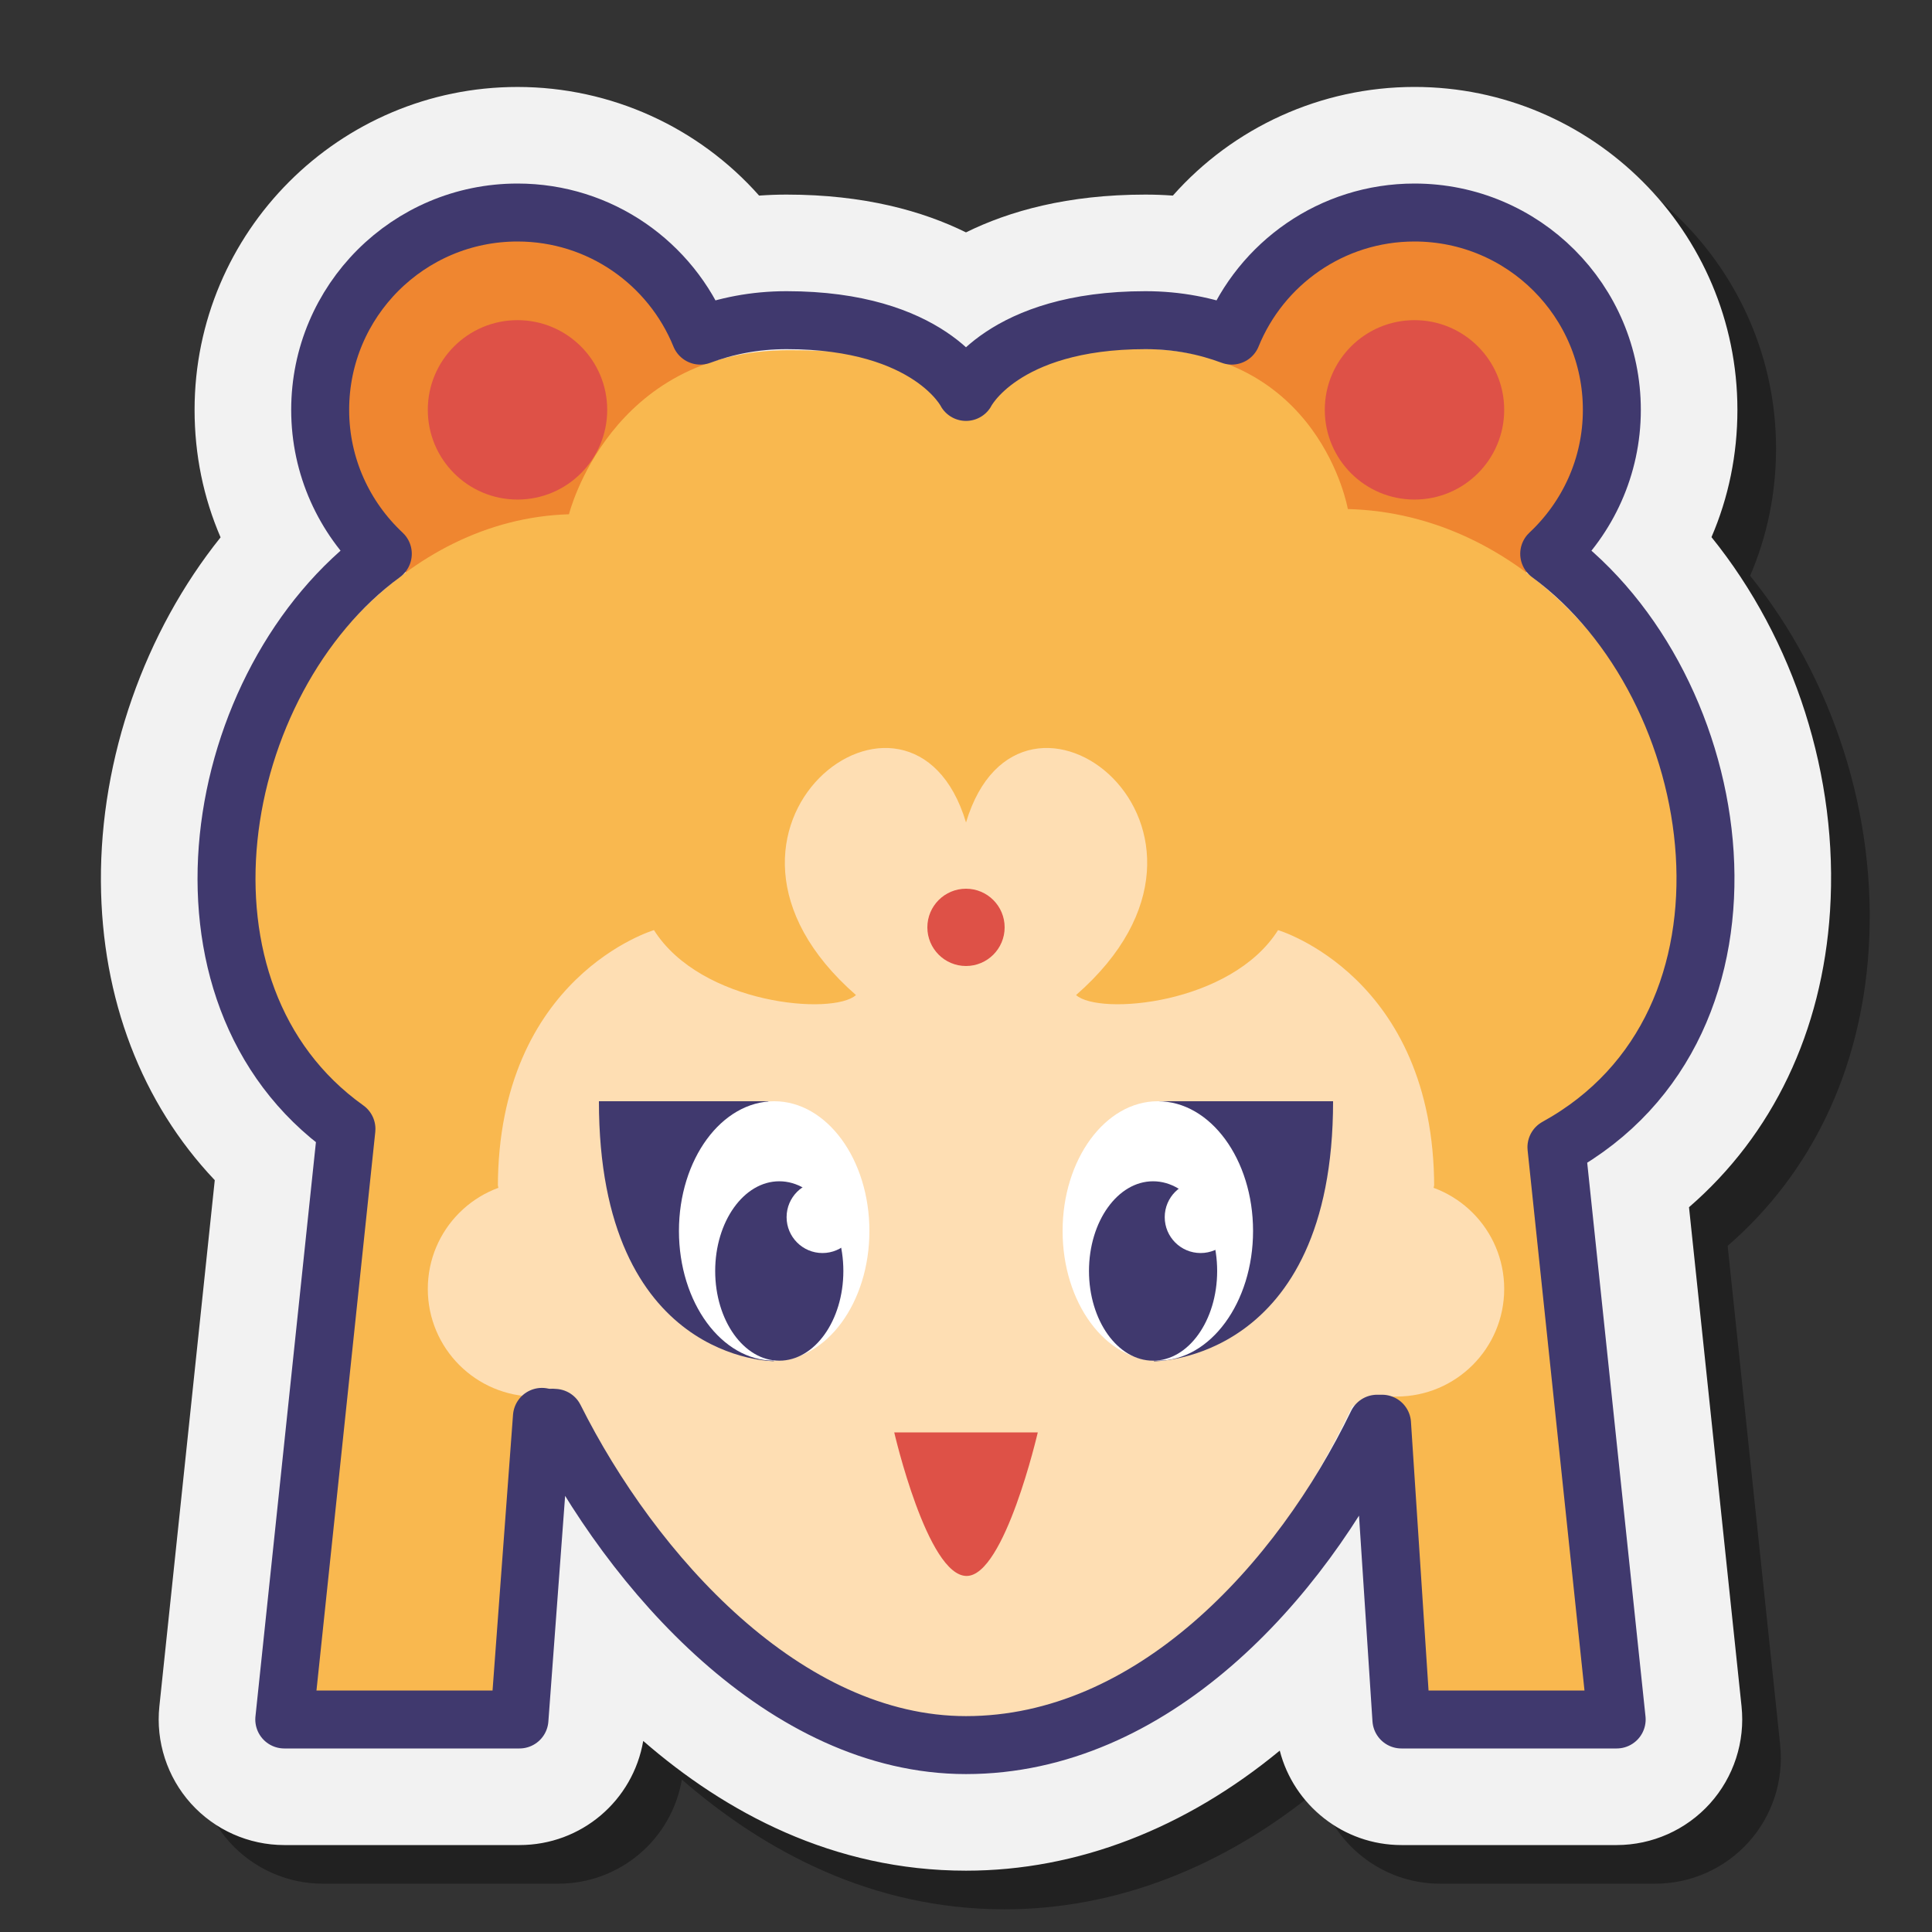 <svg xmlns="http://www.w3.org/2000/svg"  viewBox="0 0 100 100" width="200px" height="200px"><rect x="0" y="0" width="100" height="100" fill="#333333" stroke="none"/><path d="M52,98.826c-6.88,0-12.461-3.027-16.707-6.715 c-0.527,3.081-3.194,5.389-6.405,5.389H16.714c-1.839,0-3.599-0.783-4.83-2.149c-1.232-1.369-1.827-3.202-1.635-5.03l2.867-27.236 c-3.783-3.992-5.855-9.376-5.893-15.446c-0.04-6.424,2.271-12.931,6.194-17.826c-0.888-2.057-1.346-4.284-1.346-6.598 c0-9.216,7.498-16.714,16.714-16.714c4.842,0,9.376,2.09,12.506,5.623c0.472-0.034,0.947-0.052,1.422-0.052 c4.023,0,7.052,0.854,9.286,1.956c2.233-1.102,5.262-1.956,9.286-1.956c0.476,0,0.95,0.018,1.422,0.052 C65.838,8.591,70.373,6.5,75.214,6.5c9.216,0,16.714,7.498,16.714,16.714c0,2.31-0.457,4.533-1.342,6.588 c4.283,5.305,6.584,12.391,6.136,19.353c-0.402,6.241-2.964,11.577-7.299,15.33l2.719,25.835c0.192,1.829-0.403,3.662-1.633,5.029 c-1.232,1.368-2.993,2.151-4.832,2.151H74.537c-3.006,0-5.574-2.068-6.297-4.888C63.353,96.641,57.765,98.826,52,98.826z" opacity=".35"/><path fill="#f2f2f2" d="M50,96.826c-6.88,0-12.461-3.027-16.707-6.715c-0.527,3.081-3.194,5.389-6.405,5.389H14.714 c-1.839,0-3.599-0.783-4.83-2.149c-1.232-1.369-1.827-3.202-1.635-5.03l2.867-27.236c-3.783-3.992-5.855-9.376-5.893-15.446 c-0.04-6.424,2.271-12.931,6.194-17.826c-0.888-2.057-1.346-4.284-1.346-6.598c0-9.216,7.498-16.714,16.714-16.714 c4.842,0,9.376,2.09,12.506,5.623c0.472-0.034,0.947-0.052,1.422-0.052c4.023,0,7.052,0.854,9.286,1.956 c2.233-1.102,5.262-1.956,9.286-1.956c0.476,0,0.95,0.018,1.422,0.052C63.838,6.591,68.373,4.5,73.214,4.5 c9.216,0,16.714,7.498,16.714,16.714c0,2.31-0.457,4.533-1.342,6.588c4.283,5.305,6.584,12.391,6.136,19.353 c-0.402,6.241-2.964,11.577-7.299,15.33l2.719,25.835c0.192,1.829-0.403,3.662-1.633,5.029c-1.232,1.368-2.993,2.151-4.832,2.151 H72.537c-3.006,0-5.574-2.068-6.297-4.888C61.353,94.641,55.765,96.826,50,96.826z"/><polygon fill="#f9b84f" points="79.965,53.714 83.679,89 72.536,89 69.865,50.281"/><polygon fill="#f9b84f" points="18.429,53.714 14.714,89 25.857,89 28.607,50.281"/><path fill="#fedeb3" d="M72.286,61.143c3.077,0,5.571,2.494,5.571,5.571c0,3.077-2.494,5.571-5.571,5.571 s-5.571,3.218-5.571,0.141S69.209,61.143,72.286,61.143z"/><path fill="#fedeb3" d="M27.714,61.143c3.077,0,5.571,8.578,5.571,11.655c0,3.077-2.494-0.512-5.571-0.512 s-5.571-2.494-5.571-5.571C22.143,63.637,24.637,61.143,27.714,61.143z"/><path fill="#fedeb3" d="M76,53.714C76,53.714,70.429,89,50,89V30.344L76,53.714z"/><path fill="#fedeb3" d="M24,53.714C24,53.714,29.571,89,50,89V30.344L24,53.714z"/><path fill="#ef8630" d="M83.429,21.214c0,5.642-4.572,10.214-10.214,10.214S63,26.856,63,21.214S67.572,11,73.214,11 S83.429,15.572,83.429,21.214z M26.786,11c-5.642,0-10.214,4.572-10.214,10.214s4.572,10.214,10.214,10.214S37,26.856,37,21.214 S32.428,11,26.786,11z"/><path fill="#f9b84f" d="M69.764,26.348c0,0-1.433-8.292-10.719-8.292c-7.429,0-9.045,2.23-9.045,2.23 s-1.729-2.162-9.157-2.162c-9.286,0-11.393,8.494-11.393,8.494c-16.971,0.513-26.242,31.36-3.681,34.857 c0-10.944,8.08-13.332,8.08-13.332c2.442,3.861,9.275,4.429,10.456,3.361c-9.85-8.608,2.869-18.354,5.696-8.933 c2.827-9.421,15.546,0.325,5.696,8.933c1.181,1.068,8.014,0.5,10.456-3.361c0,0,8.08,2.388,8.08,13.332 C96.793,57.978,87.697,26.82,69.764,26.348z"/><path fill="#de5147" d="M50.032,81.571c-2.032,0-3.746-7.429-3.746-7.429h7.429C53.714,74.143,52,81.571,50.032,81.571z"/><path fill="#40396e" d="M31,57c2.699,0,8.772,0,8.772,0v9.591l0.287,3.864C40.059,70.455,31,70.507,31,57z"/><path fill="#40396e" d="M59.727,70.462L60,66.596V57c0,0,6.429,0,9,0C69,70.514,59.727,70.462,59.727,70.462z"/><ellipse cx="59.929" cy="63.714" fill="#fff" rx="4.929" ry="6.714"/><ellipse cx="40.071" cy="63.714" fill="#fff" rx="4.929" ry="6.714"/><ellipse cx="59.683" cy="65.786" fill="#40396e" rx="3.317" ry="4.643"/><ellipse cx="40.335" cy="65.786" fill="#40396e" rx="3.317" ry="4.643"/><circle cx="62.143" cy="63" r="1.857" fill="#fff"/><circle cx="42.571" cy="63" r="1.857" fill="#fff"/><circle cx="73.214" cy="21.214" r="4.643" fill="#de5147"/><circle cx="26.786" cy="21.214" r="4.643" fill="#de5147"/><path fill="none" stroke="#40396e" stroke-linecap="round" stroke-linejoin="round" stroke-miterlimit="10" stroke-width="3" d="M80.187,28.665c1.991-1.864,3.242-4.508,3.242-7.45C83.429,15.572,78.856,11,73.214,11c-4.281,0-7.941,2.635-9.46,6.37c0,0,0,0,0,0 c0,0,0,0,0,0.001c-1.319-0.492-2.8-0.799-4.468-0.799c-7.429,0-9.286,3.714-9.286,3.714s-1.857-3.714-9.286-3.714 c-1.668,0-3.149,0.308-4.468,0.799c0,0,0,0,0-0.001c0,0,0,0,0,0c-1.519-3.735-5.179-6.37-9.46-6.37 c-5.642,0-10.214,4.572-10.214,10.214c0,2.943,1.251,5.587,3.242,7.45c-8.919,6.533-11.737,22.736-1.882,29.771L14.714,89h12.173 l1.163-15.663c0.518,0.114,0.265,0.013,0.657,0.051C32.722,81.412,40.643,90.326,50,90.326c9.608,0,17.28-8.366,21.281-16.635 c0.287,0,0.253,0,0.253,0L72.536,89h11.143l-3.118-29.62C92.18,52.979,89.533,35.511,80.187,28.665z"/><circle cx="50" cy="48" r="2" fill="#de5147"/></svg>